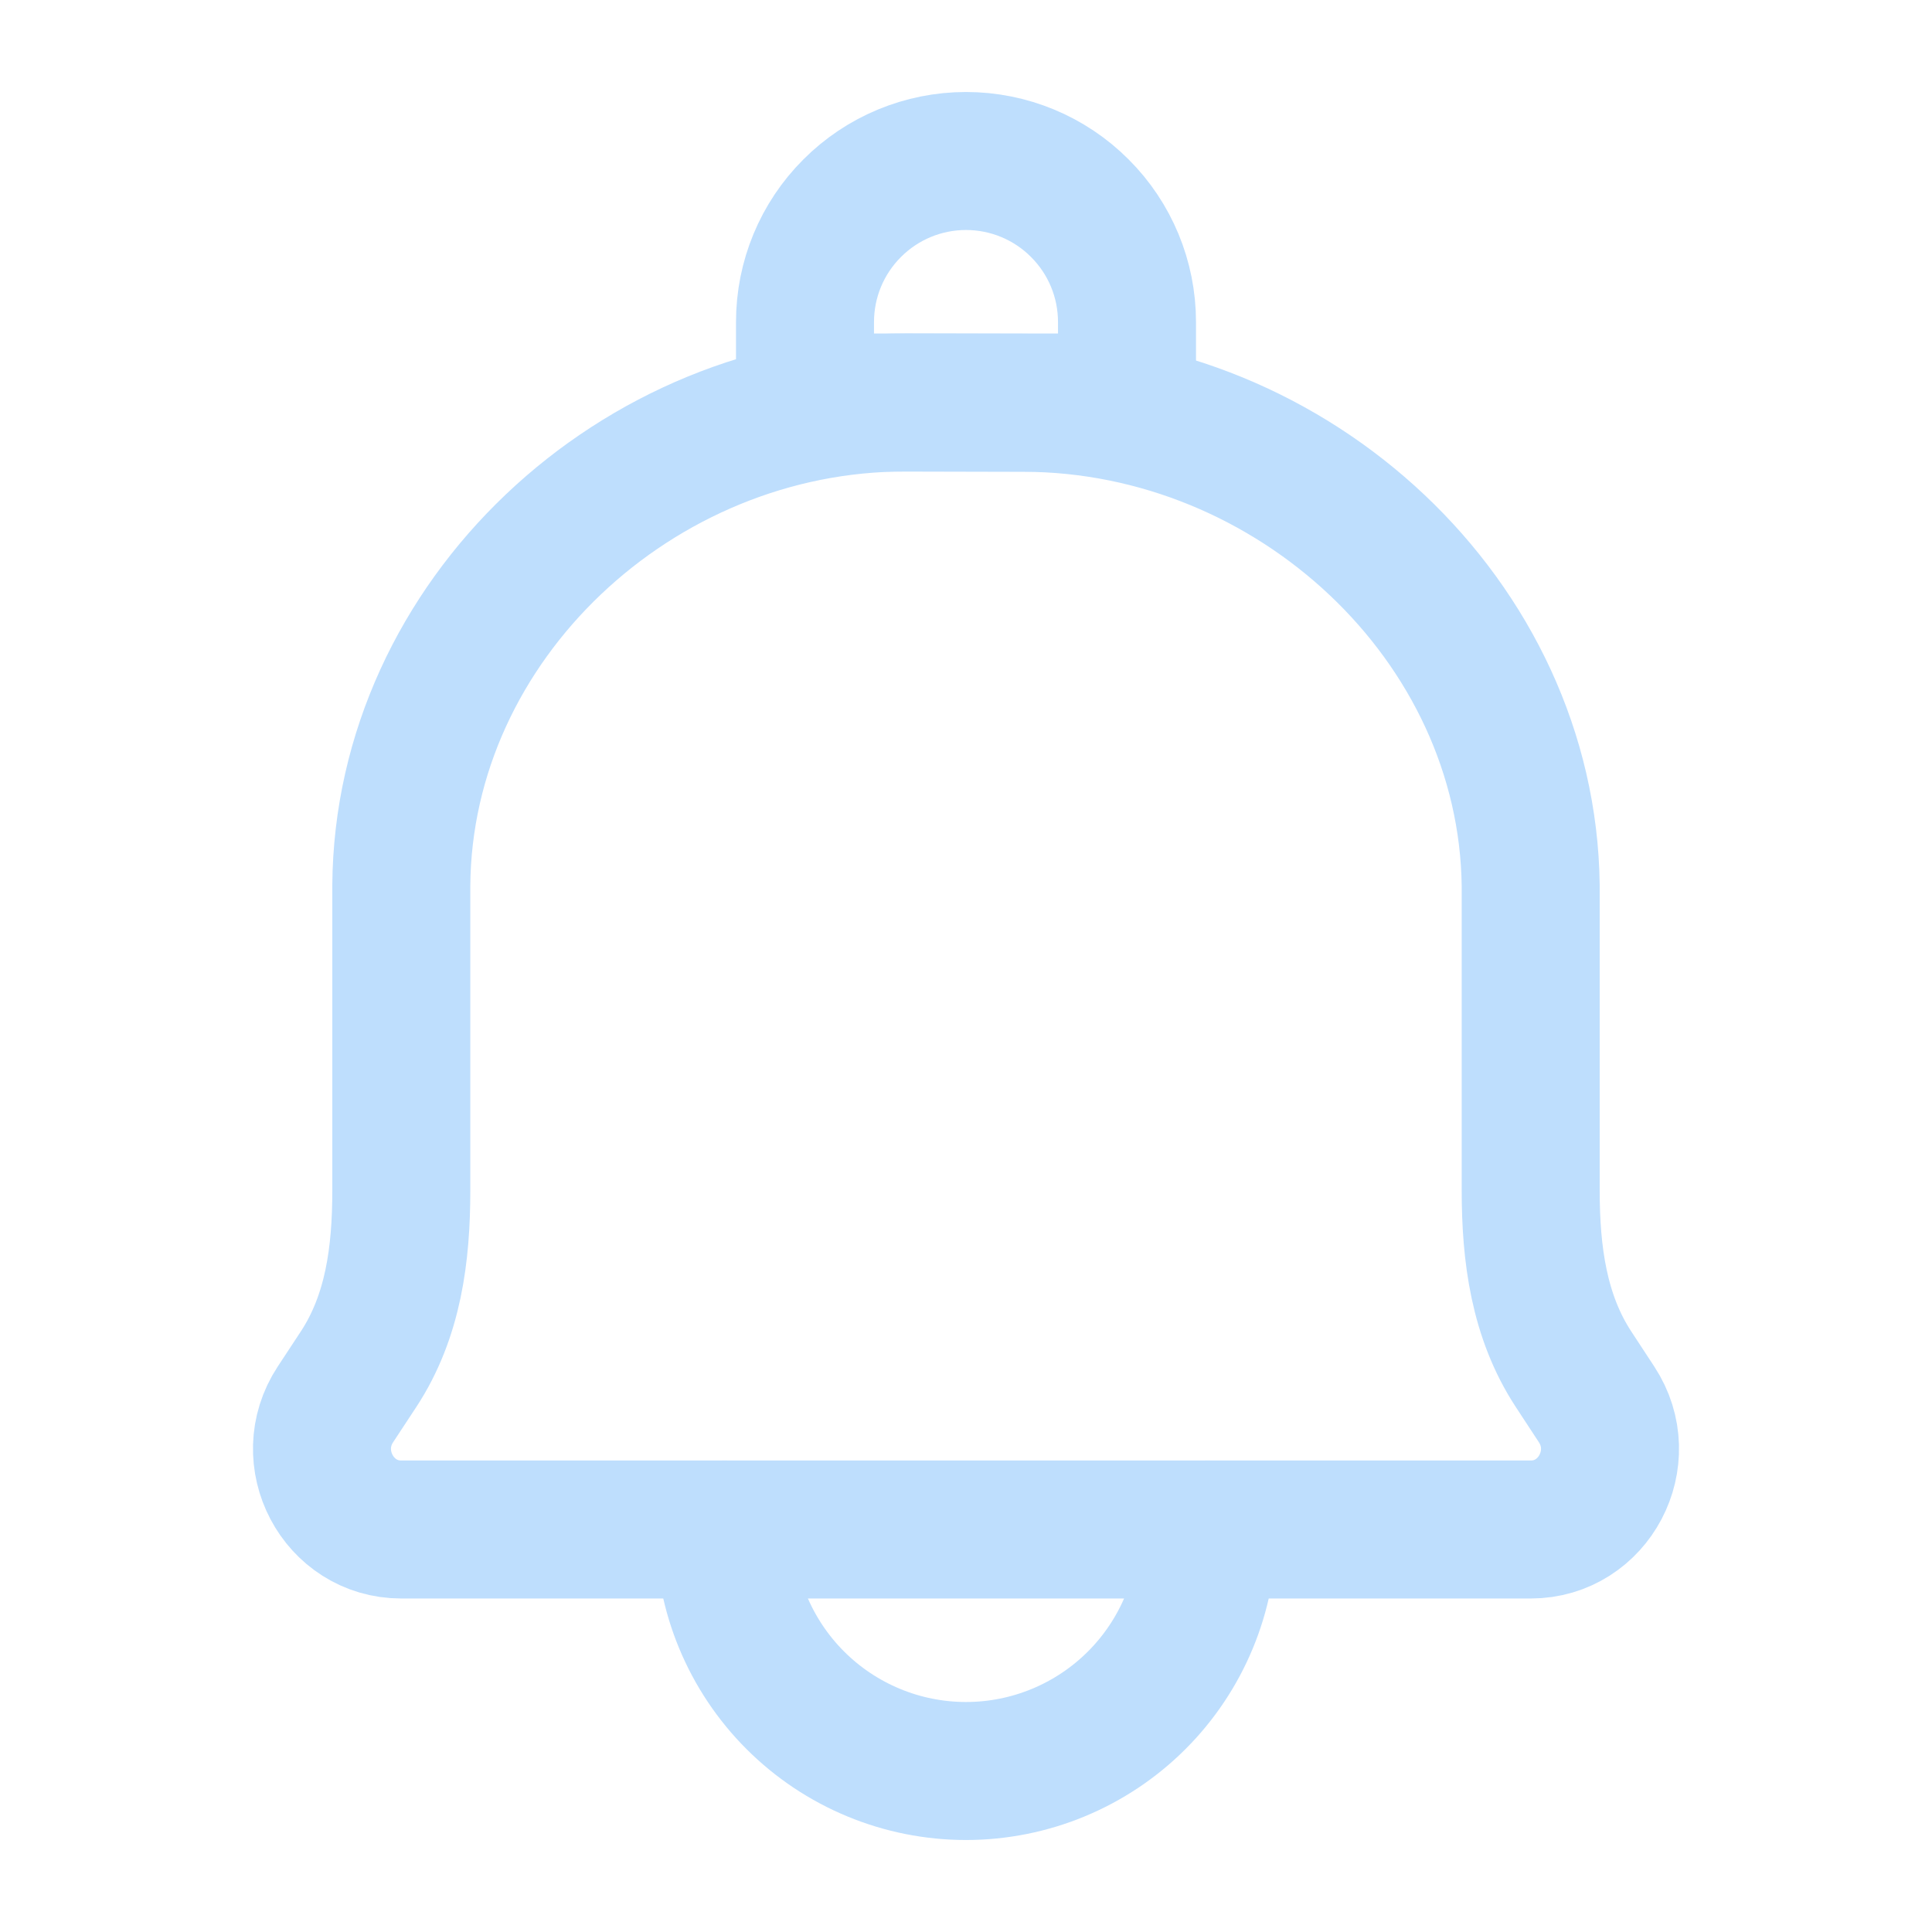 <svg width="21" height="21" viewBox="0 0 21 21" fill="none" xmlns="http://www.w3.org/2000/svg">
<path d="M11.131 4.378L9.848 4.375C6.922 4.368 4.382 6.745 4.362 9.625V12.941C4.362 13.633 4.275 14.307 3.898 14.882L3.646 15.265C3.264 15.846 3.675 16.625 4.362 16.625H16.638C17.325 16.625 17.736 15.846 17.354 15.265L17.103 14.882C16.727 14.307 16.638 13.632 16.638 12.94V9.626C16.603 6.745 14.057 4.385 11.131 4.378V4.378Z" stroke="#BEDEFD" stroke-width="1.5" stroke-linecap="round" stroke-linejoin="round"/>
<path d="M13.125 16.625C13.125 17.321 12.848 17.989 12.356 18.481C11.864 18.973 11.196 19.25 10.5 19.25C9.804 19.25 9.136 18.973 8.644 18.481C8.152 17.989 7.875 17.321 7.875 16.625" stroke="#BEDEFD" stroke-width="1.5" stroke-linecap="round" stroke-linejoin="round"/>
<path d="M10.5 1.75C10.964 1.75 11.409 1.934 11.737 2.263C12.066 2.591 12.25 3.036 12.25 3.5V4.375H8.75V3.5C8.75 3.036 8.934 2.591 9.263 2.263C9.591 1.934 10.036 1.75 10.5 1.75Z" stroke="#BEDEFD" stroke-width="1.5" stroke-linecap="round" stroke-linejoin="round"/>
</svg>
